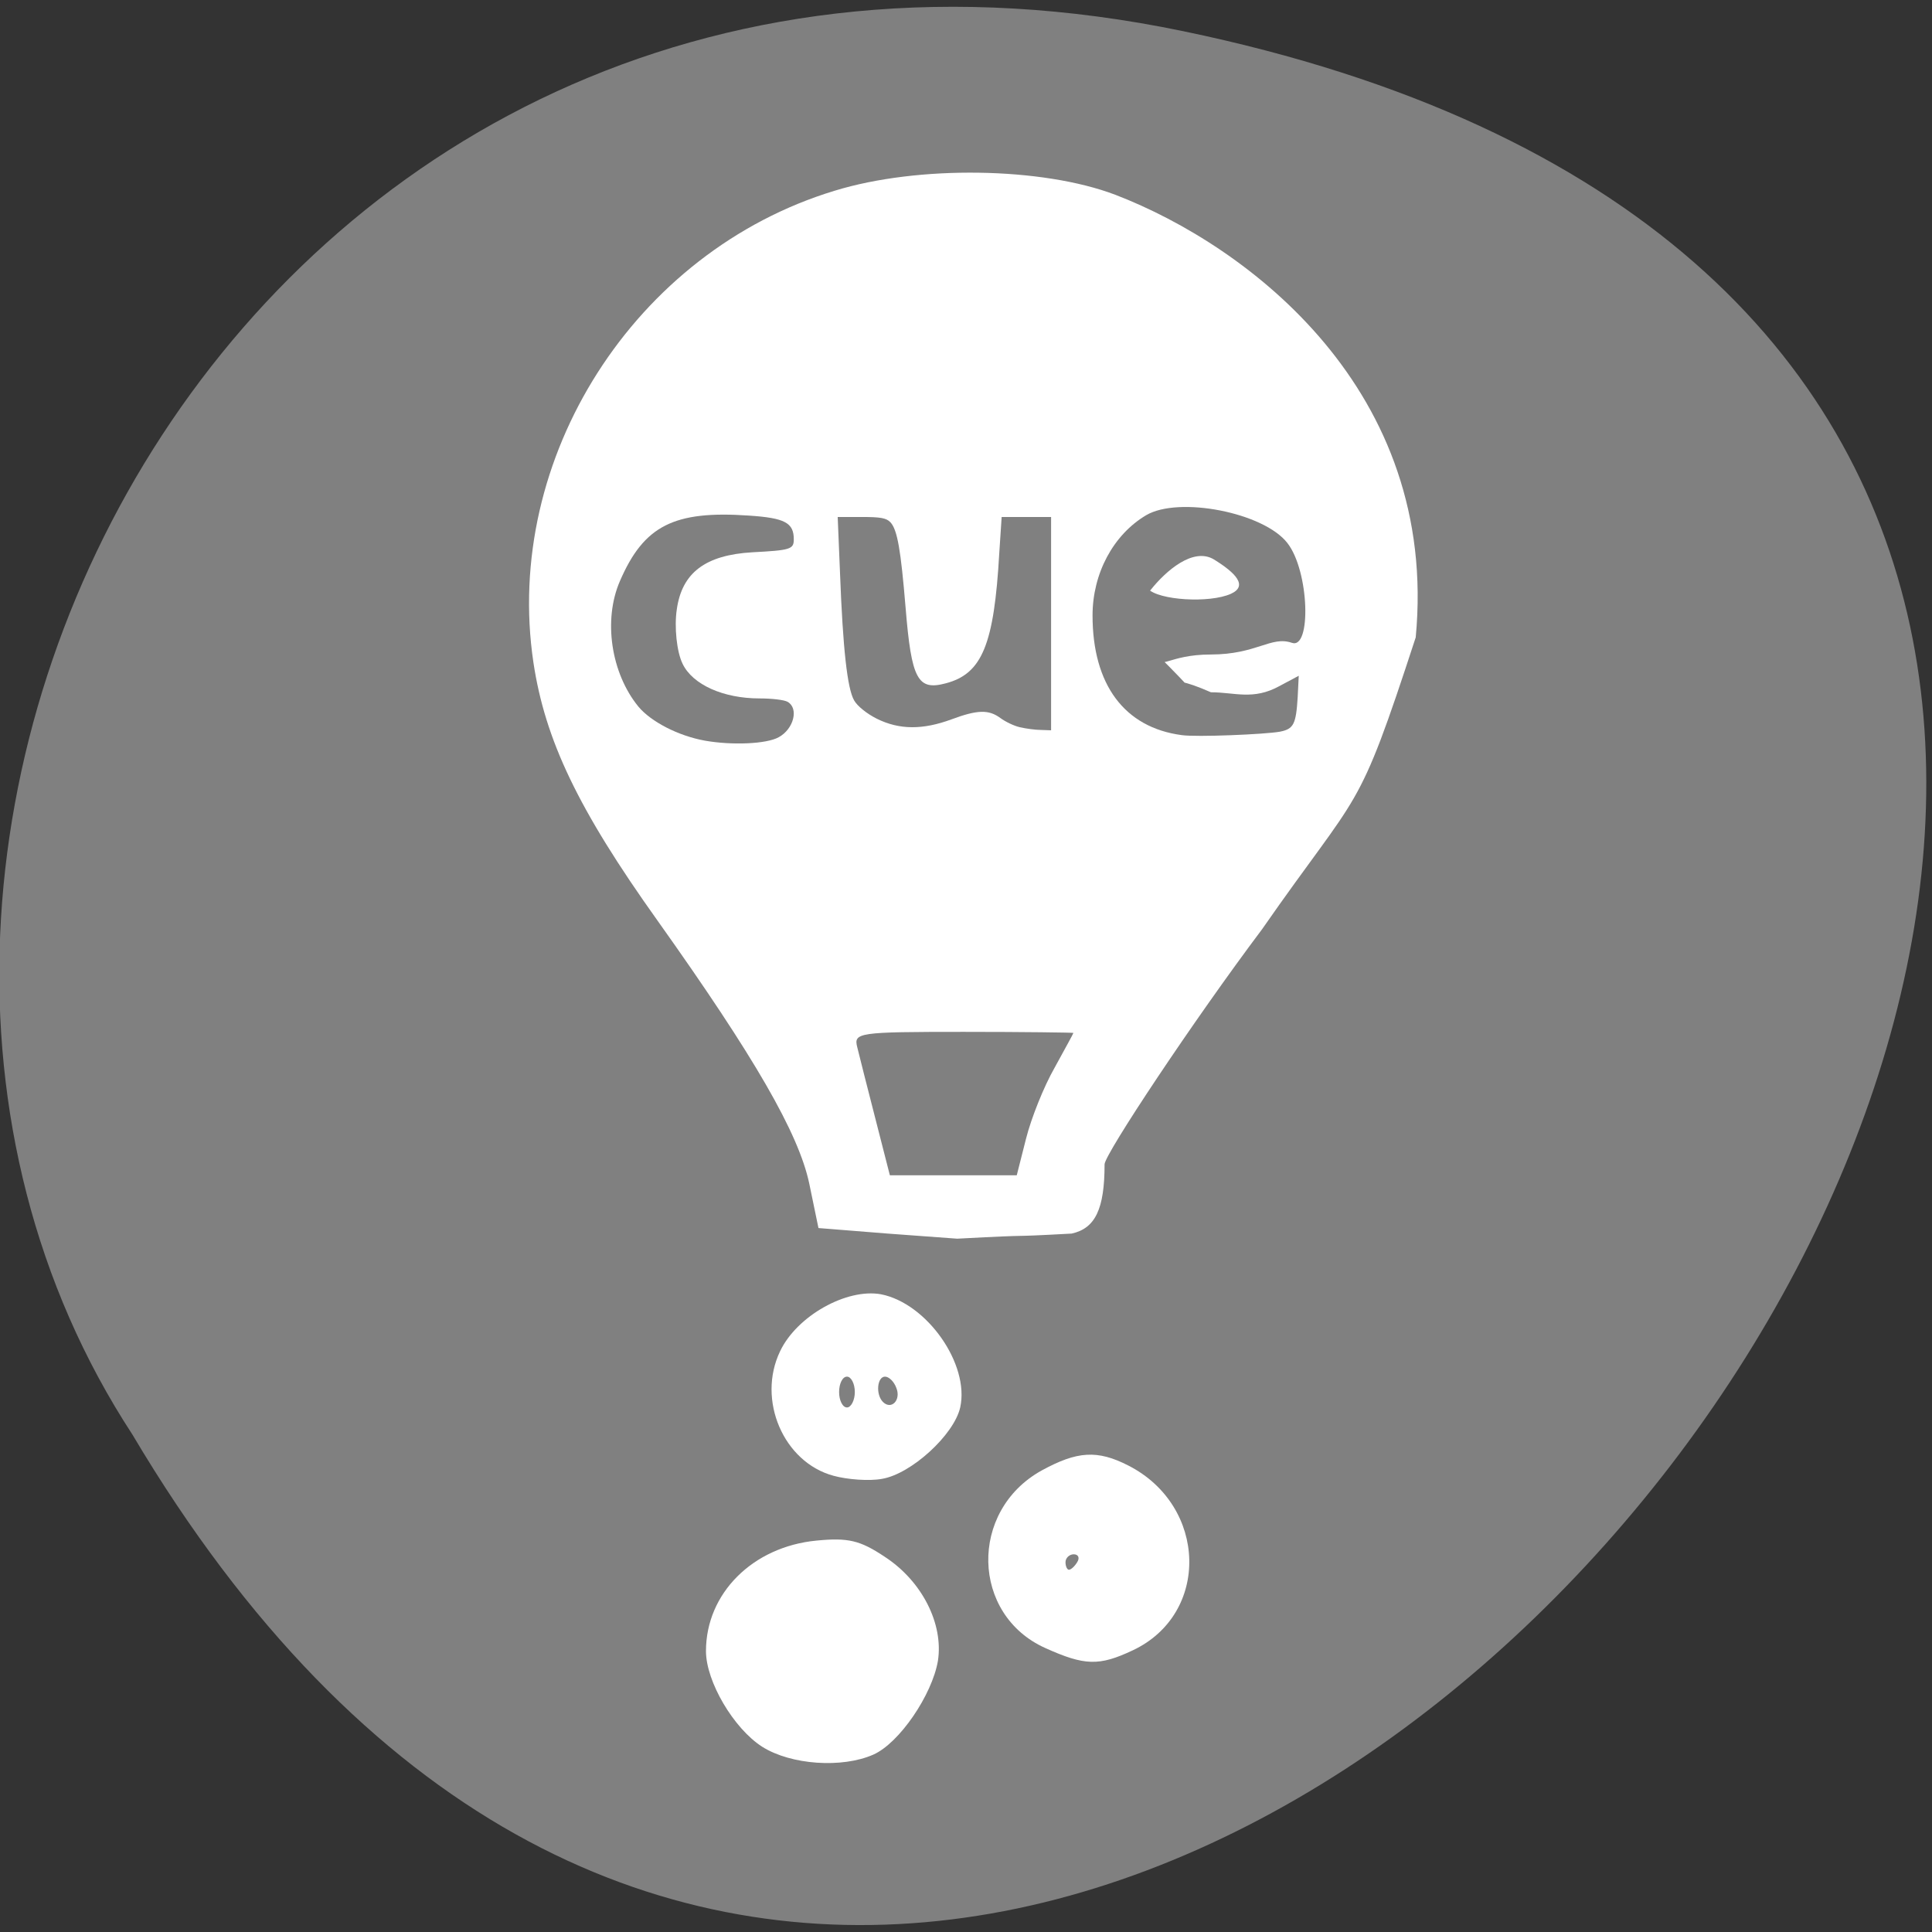 
<svg xmlns="http://www.w3.org/2000/svg" xmlns:xlink="http://www.w3.org/1999/xlink" width="22px" height="22px" viewBox="0 0 22 22" version="1.1">
<rect x="0" y="0" width="22" height="22" fill="#333333" stroke="none"/>
<g id="surface1">
<path style=" stroke:none;fill-rule:nonzero;fill:rgb(50.196%,50.196%,50.196%);fill-opacity:1;" d="M 13.473 0.355 C 34.039 4.621 11.965 33.961 1.508 16.336 C -2.969 9.488 2.898 -1.84 13.473 0.355 Z M 13.473 0.355 "/>
<path style=" stroke:none;fill-rule:nonzero;fill:rgb(100%,100%,100%);fill-opacity:1;" d="M 10.898 14.105 L 10.109 14.047 L 9.32 13.984 L 9.215 13.477 C 9.094 12.906 8.594 12.039 7.488 10.484 C 6.582 9.215 6.207 8.426 6.074 7.543 C 5.727 5.215 7.227 2.863 9.504 2.172 C 10.457 1.879 11.871 1.902 12.703 2.219 C 14.223 2.805 16.387 4.449 16.121 7.258 C 15.445 9.328 15.508 8.949 14.371 10.582 C 13.59 11.621 12.578 13.145 12.578 13.258 C 12.578 13.766 12.473 13.988 12.203 14.047 C 11.344 14.094 11.914 14.051 10.902 14.105 Z M 11.684 12.965 C 11.742 12.734 11.887 12.371 12.008 12.16 C 12.125 11.945 12.223 11.77 12.223 11.762 C 12.223 11.758 11.66 11.75 10.973 11.75 C 9.766 11.75 9.719 11.758 9.762 11.926 C 9.785 12.023 9.879 12.391 9.969 12.742 L 10.133 13.383 L 11.578 13.383 Z M 11.684 12.965 "/>
<path style=" stroke:none;fill-rule:nonzero;fill:rgb(100%,100%,100%);fill-opacity:1;" d="M 9.492 16.805 C 8.922 16.652 8.617 15.941 8.883 15.387 C 9.074 14.984 9.641 14.668 10.031 14.738 C 10.555 14.84 11.043 15.535 10.934 16.027 C 10.863 16.34 10.375 16.785 10.043 16.84 C 9.898 16.867 9.648 16.848 9.492 16.805 Z M 9.734 15.852 C 9.734 15.754 9.691 15.676 9.645 15.676 C 9.594 15.676 9.555 15.754 9.555 15.852 C 9.555 15.945 9.594 16.027 9.645 16.027 C 9.691 16.027 9.734 15.945 9.734 15.852 Z M 10.207 15.805 C 10.18 15.73 10.121 15.676 10.078 15.676 C 9.988 15.676 9.969 15.879 10.055 15.965 C 10.152 16.059 10.262 15.941 10.207 15.805 Z M 10.207 15.805 "/>
<path style=" stroke:none;fill-rule:nonzero;fill:rgb(100%,100%,100%);fill-opacity:1;" d="M 8.68 19.891 C 8.355 19.684 8.039 19.148 8.039 18.801 C 8.039 18.145 8.57 17.613 9.297 17.543 C 9.656 17.508 9.793 17.539 10.074 17.727 C 10.5 18.004 10.746 18.492 10.68 18.914 C 10.613 19.301 10.242 19.848 9.945 19.98 C 9.59 20.137 9.008 20.098 8.68 19.891 Z M 8.68 19.891 "/>
<path style=" stroke:none;fill-rule:nonzero;fill:rgb(100%,100%,100%);fill-opacity:1;" d="M 11.902 18.766 C 11.059 18.387 11.031 17.207 11.859 16.746 C 12.266 16.523 12.496 16.508 12.848 16.688 C 13.75 17.148 13.781 18.379 12.898 18.793 C 12.516 18.973 12.352 18.969 11.902 18.766 Z M 12.266 17.789 C 12.297 17.742 12.281 17.699 12.227 17.699 C 12.176 17.699 12.133 17.742 12.133 17.789 C 12.133 17.836 12.152 17.875 12.172 17.875 C 12.195 17.875 12.238 17.836 12.266 17.789 Z M 12.266 17.789 "/>
<path style=" stroke:none;fill-rule:nonzero;fill:rgb(50.196%,50.196%,50.196%);fill-opacity:1;" d="M 13.457 8.371 C 12.805 8.285 12.441 7.797 12.441 7.008 C 12.441 6.531 12.676 6.09 13.051 5.867 C 13.422 5.648 14.391 5.836 14.66 6.184 C 14.91 6.504 14.934 7.398 14.711 7.32 C 14.473 7.238 14.312 7.453 13.785 7.453 C 13.301 7.453 13.199 7.648 13.184 7.461 C 14.73 8.992 12.512 7.324 13.789 7.883 C 14.062 7.883 14.27 7.977 14.57 7.812 L 14.789 7.695 L 14.777 7.938 C 14.758 8.25 14.73 8.301 14.574 8.332 C 14.398 8.363 13.621 8.395 13.457 8.371 Z M 14.016 6.762 C 14.215 6.672 14.07 6.523 13.824 6.371 C 13.586 6.227 13.273 6.504 13.105 6.715 C 13.02 6.828 12.988 6.617 13.07 6.703 C 13.191 6.836 13.773 6.871 14.016 6.762 Z M 14.016 6.762 "/>
<path style=" stroke:none;fill-rule:nonzero;fill:rgb(50.196%,50.196%,50.196%);fill-opacity:1;" d="M 11.613 8.281 C 11.547 8.266 11.449 8.219 11.391 8.176 C 11.258 8.078 11.129 8.082 10.836 8.191 C 10.508 8.312 10.242 8.312 9.984 8.184 C 9.867 8.125 9.762 8.039 9.727 7.977 C 9.648 7.844 9.598 7.379 9.566 6.539 L 9.539 5.887 L 9.812 5.887 C 10.027 5.887 10.094 5.898 10.141 5.949 C 10.219 6.035 10.258 6.266 10.312 6.918 C 10.379 7.738 10.449 7.867 10.77 7.781 C 11.184 7.672 11.32 7.34 11.379 6.297 L 11.406 5.887 L 11.969 5.887 L 11.969 8.316 L 11.855 8.312 C 11.789 8.312 11.684 8.297 11.613 8.281 Z M 11.613 8.281 "/>
<path style=" stroke:none;fill-rule:nonzero;fill:rgb(50.196%,50.196%,50.196%);fill-opacity:1;" d="M 8.027 8.434 C 7.723 8.379 7.414 8.219 7.27 8.047 C 6.957 7.664 6.867 7.059 7.059 6.617 C 7.332 5.984 7.676 5.812 8.527 5.871 C 8.938 5.898 9.039 5.953 9.039 6.141 C 9.039 6.254 9.004 6.266 8.566 6.289 C 8.035 6.32 7.766 6.52 7.707 6.938 C 7.676 7.141 7.707 7.426 7.773 7.559 C 7.887 7.797 8.238 7.953 8.648 7.953 C 8.785 7.953 8.93 7.969 8.969 7.992 C 9.098 8.066 9.039 8.301 8.867 8.395 C 8.727 8.473 8.332 8.488 8.027 8.434 Z M 8.027 8.434 "/>
</g>
</svg>
